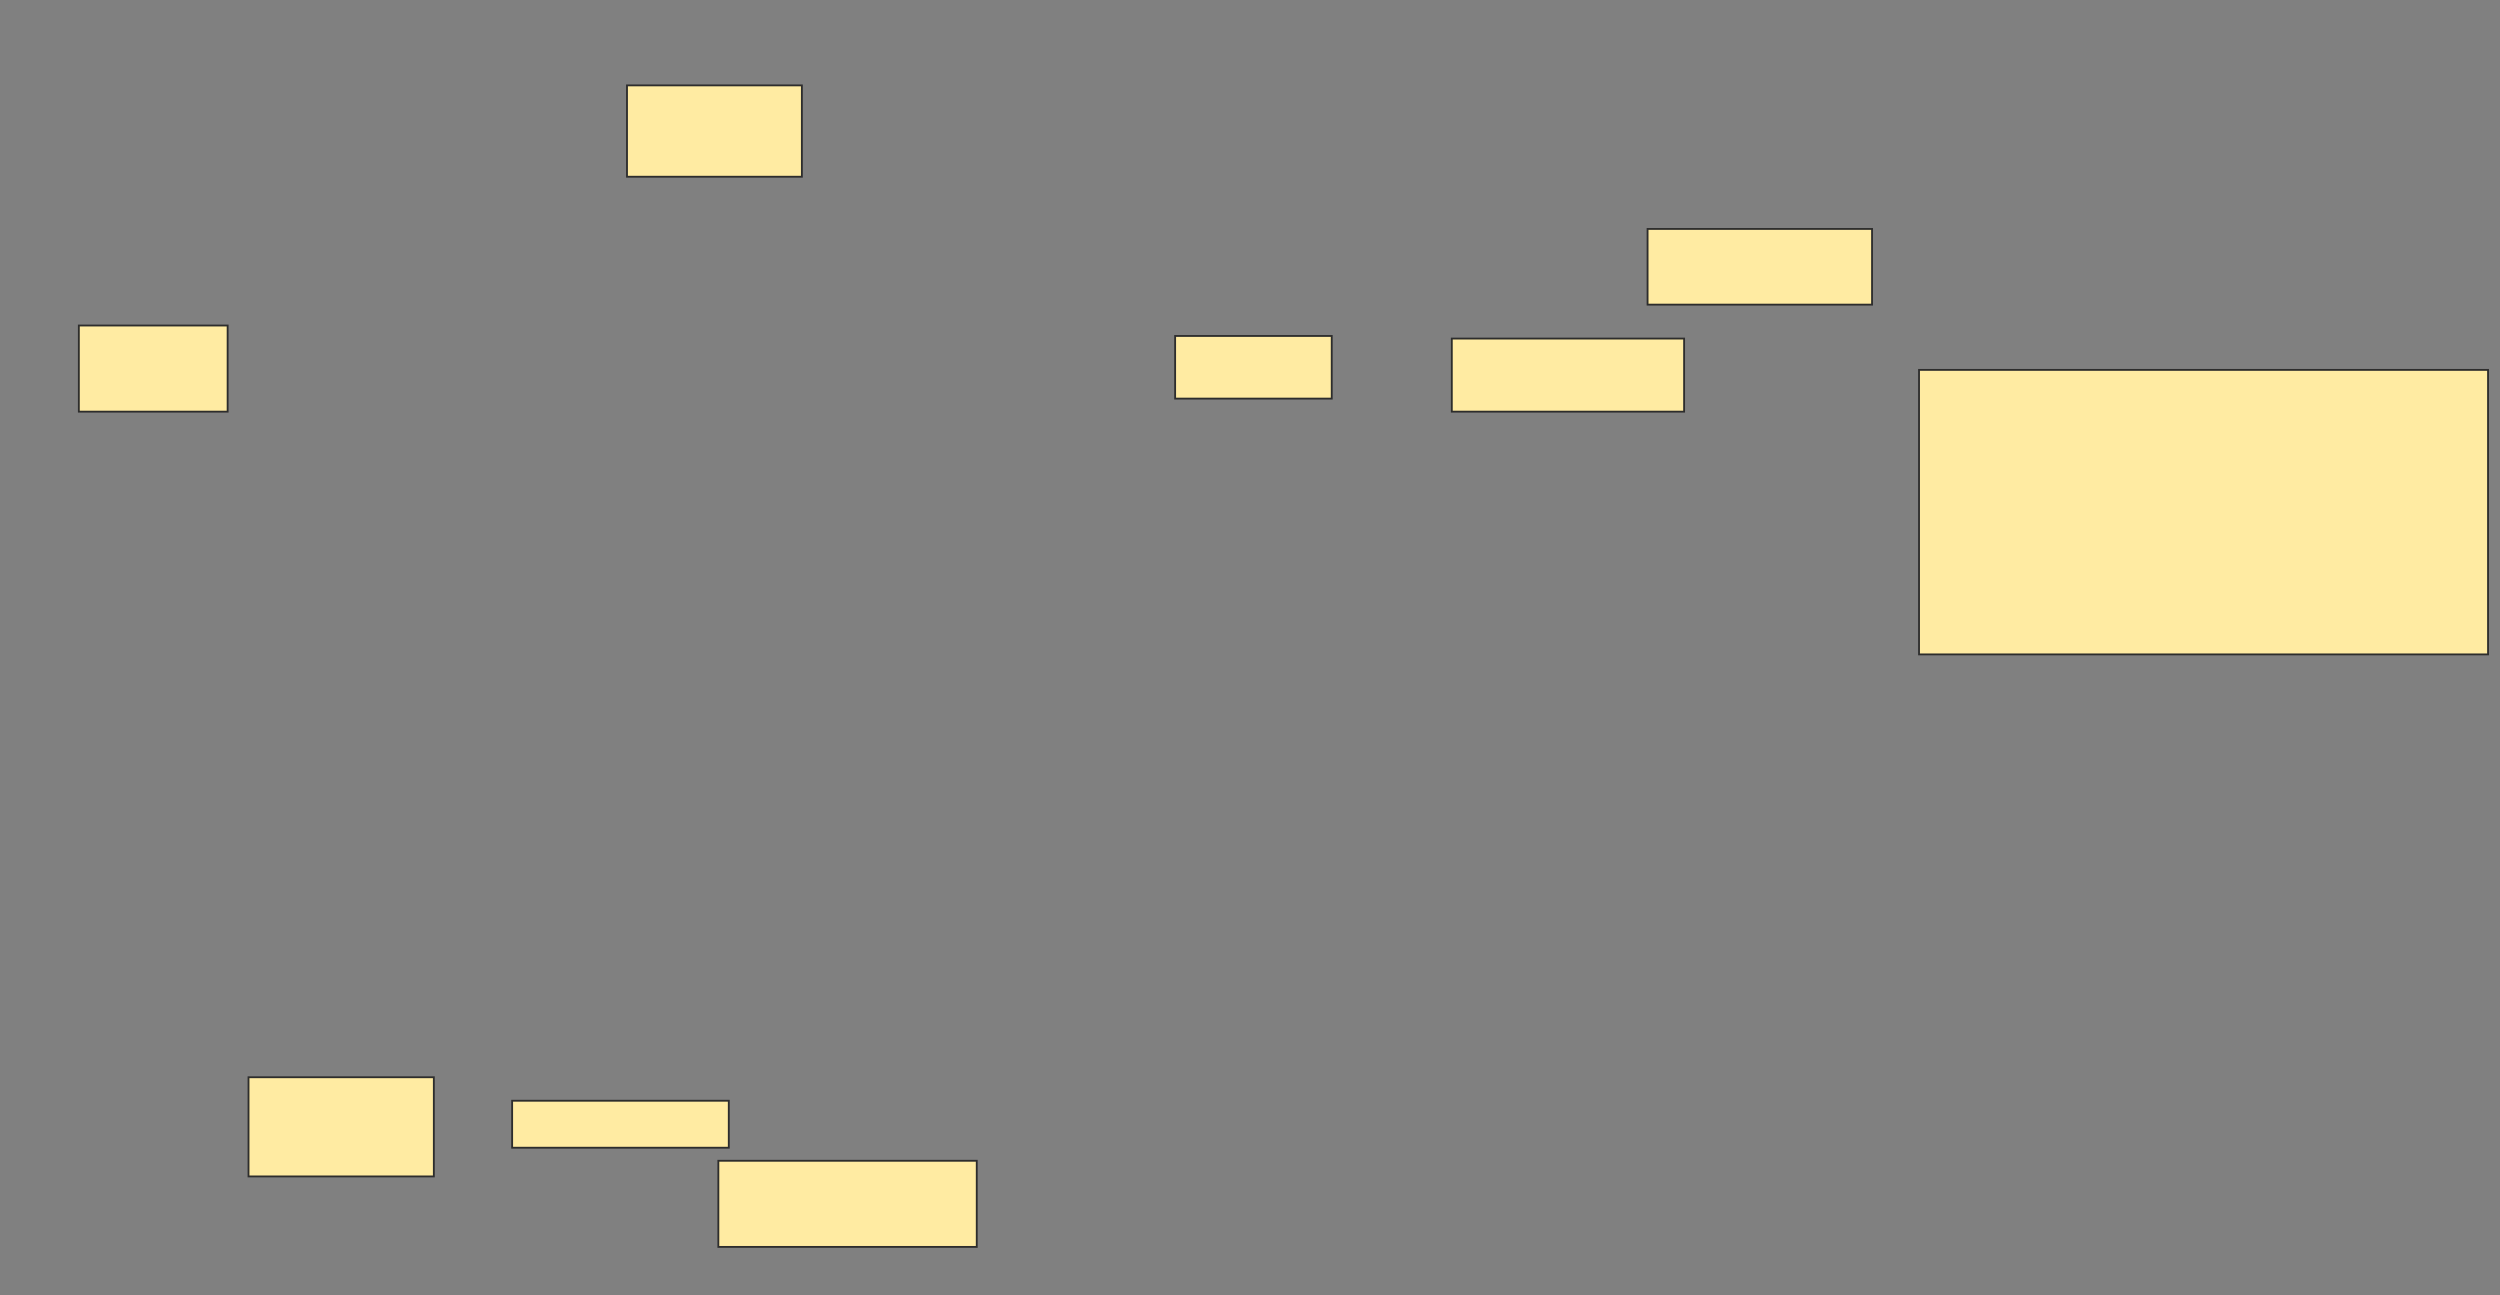<svg xmlns="http://www.w3.org/2000/svg" width="1349" height="699">
 <rect width="100%" height="100%" fill="#808080" stroke="none"/>
 <!-- Created with Image Occlusion Enhanced -->
 <g>
  <title>Labels</title>
 </g>
 <g>
  <title>Masks</title>
  <rect id="39889767ad1a4c799cae1ff789563de0-ao-1" height="153.521" width="307.042" y="199.592" x="1035.507" stroke="#2D2D2D" fill="#FFEBA2"/>
  <rect id="39889767ad1a4c799cae1ff789563de0-ao-2" height="33.803" width="84.507" y="181.282" x="634.099" stroke="#2D2D2D" fill="#FFEBA2"/>
  <rect id="39889767ad1a4c799cae1ff789563de0-ao-3" height="40.845" width="121.127" y="123.535" x="889.028" stroke="#2D2D2D" fill="#FFEBA2"/>
  <rect id="39889767ad1a4c799cae1ff789563de0-ao-4" height="46.479" width="139.437" y="626.352" x="387.62" stroke="#2D2D2D" fill="#FFEBA2"/>
  <rect id="39889767ad1a4c799cae1ff789563de0-ao-5" height="39.437" width="125.352" y="182.69" x="783.394" stroke="#2D2D2D" fill="#FFEBA2"/>
  <rect id="39889767ad1a4c799cae1ff789563de0-ao-6" height="49.296" width="94.366" y="46.07" x="338.324" stroke="#2D2D2D" fill="#FFEBA2"/>
  <rect id="39889767ad1a4c799cae1ff789563de0-ao-7" height="53.521" width="100" y="581.282" x="134.099" stroke="#2D2D2D" fill="#FFEBA2"/>
  <rect id="39889767ad1a4c799cae1ff789563de0-ao-8" height="25.352" width="116.901" y="593.958" x="276.352" stroke="#2D2D2D" fill="#FFEBA2"/>
  <rect id="39889767ad1a4c799cae1ff789563de0-ao-9" height="46.479" width="80.282" y="175.648" x="42.549" stroke="#2D2D2D" fill="#FFEBA2"/>
  
 </g>
</svg>